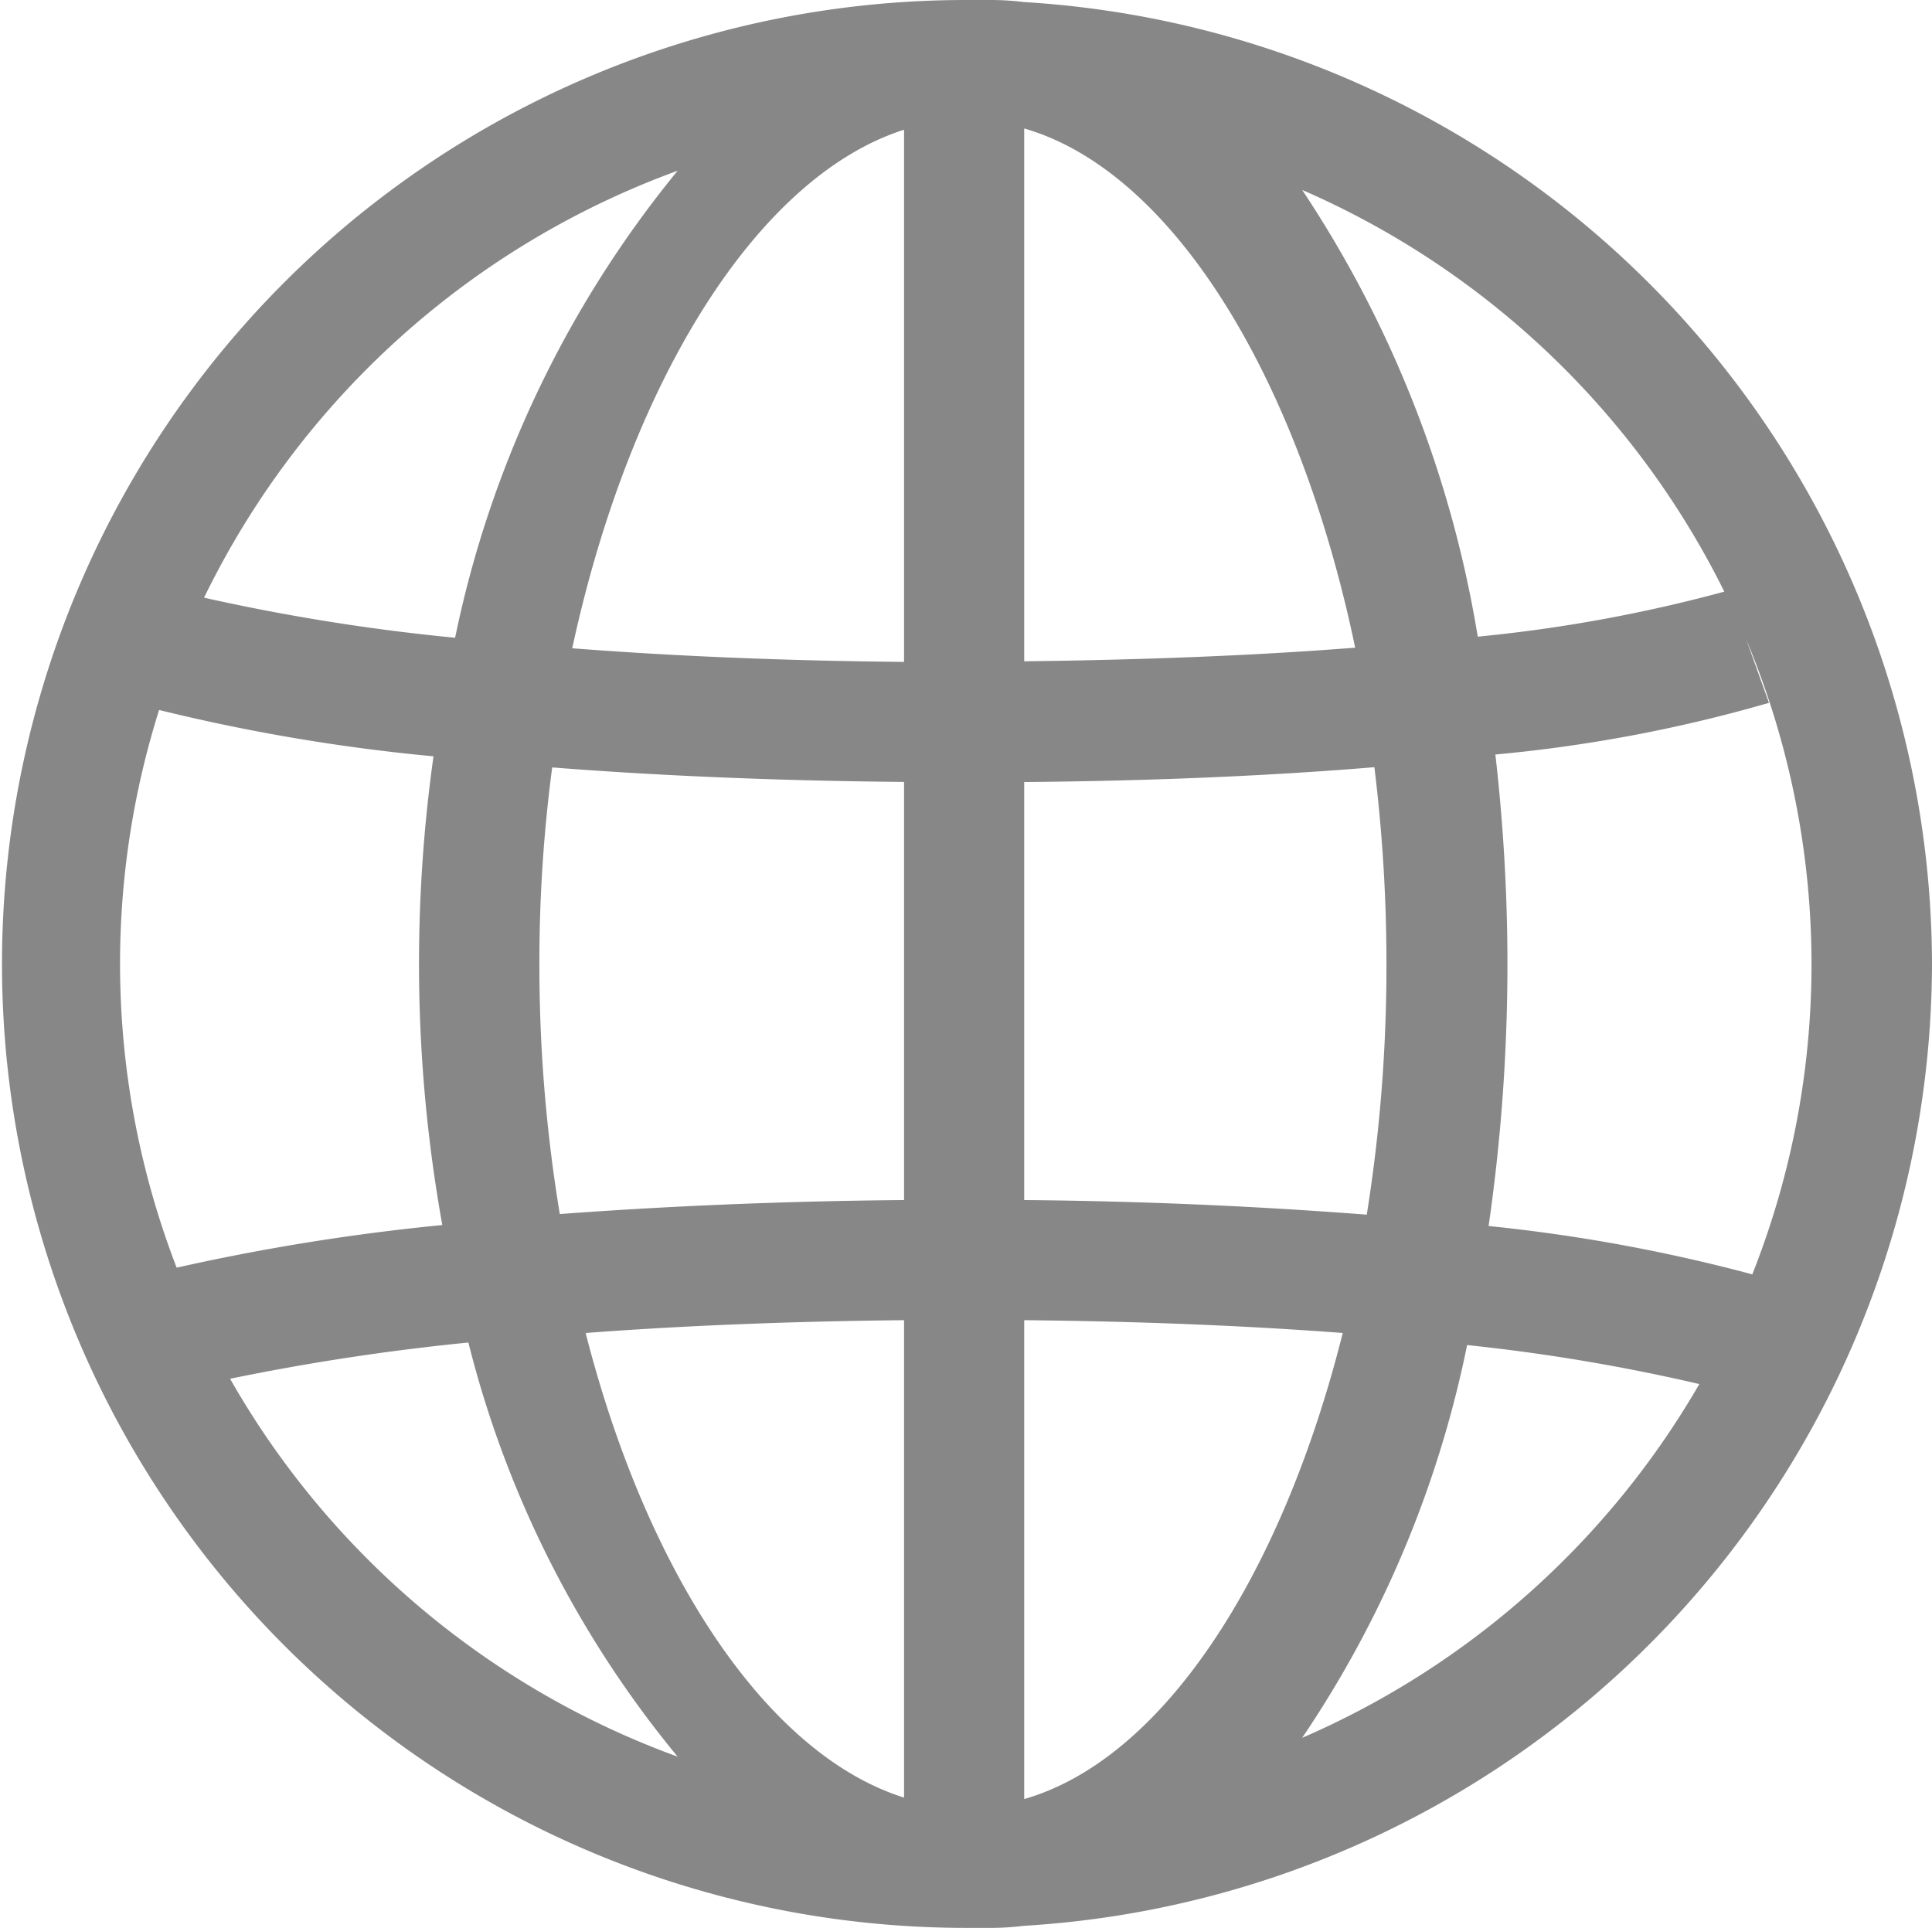<svg xmlns="http://www.w3.org/2000/svg" width="16" height="15.967" viewBox="0 0 16 15.967">
  <g id="globe" transform="translate(0.05)">
    <path id="패스_137" data-name="패스 137" d="M15.95,7.983A8,8,0,0,0,8.429.017,2.264,2.264,0,0,0,8.17,0c-.027,0-.053,0-.08,0C8.043,0,8,0,7.95,0a7.983,7.983,0,1,0,0,15.967c.047,0,.093,0,.14,0,.027,0,.053,0,.08,0a2.264,2.264,0,0,0,.259-.017A8,8,0,0,0,15.95,7.983Zm-1.49,2.571a13.869,13.869,0,0,0-2.182-.4,15.216,15.216,0,0,0,.156-2.175,15.31,15.31,0,0,0-.1-1.73A12.131,12.131,0,0,0,14.6,5.821L14.413,5.3a6.967,6.967,0,0,1,.047,5.259ZM4.417,7.983a12.3,12.3,0,0,1,.106-1.627c.808.063,1.776.11,2.914.12V9.939c-1.108.01-2.056.057-2.851.116A12.627,12.627,0,0,1,4.417,7.983ZM8.432,1.064c1.224.353,2.272,2.052,2.741,4.3-.755.06-1.663.1-2.741.113Zm-.995.01V5.482c-1.068-.01-1.979-.053-2.748-.113C5.169,3.147,6.227,1.46,7.438,1.074Zm0,9.859v3.955C6.307,14.533,5.312,13.043,4.8,11.04,5.542,10.984,6.42,10.944,7.438,10.934ZM8.432,14.9V10.934c1.028.01,1.9.05,2.638.106C10.561,13.069,9.573,14.573,8.432,14.9Zm0-4.963V6.477c1.144-.01,2.106-.057,2.9-.123a13.317,13.317,0,0,1,.1,1.63,13.057,13.057,0,0,1-.163,2.076C10.488,10,9.547,9.949,8.432,9.939ZM14.23,4.9a12.332,12.332,0,0,1-2.042.373,9.42,9.42,0,0,0-1.454-3.7A7.031,7.031,0,0,1,14.23,4.9ZM5.562,1.414A8.955,8.955,0,0,0,3.719,5.282,16.947,16.947,0,0,1,1.64,4.95,7.041,7.041,0,0,1,5.562,1.414ZM1.271,5.881a15.566,15.566,0,0,0,2.269.383,12.382,12.382,0,0,0-.12,1.72,12.243,12.243,0,0,0,.193,2.162,18.027,18.027,0,0,0-2.2.353,6.991,6.991,0,0,1-.146-4.617Zm.585,5.538a19.146,19.146,0,0,1,1.973-.3,8.711,8.711,0,0,0,1.733,3.43A7.029,7.029,0,0,1,1.856,11.42Zm8.878,2.974A9,9,0,0,0,12.1,11.14a15.639,15.639,0,0,1,1.923.323A7.022,7.022,0,0,1,10.734,14.393Z" fill="#878787"/>
    <path id="패스_138" data-name="패스 138" d="M0,0H15.9V15.967H0Z" fill="none"/>
  </g>
</svg>
